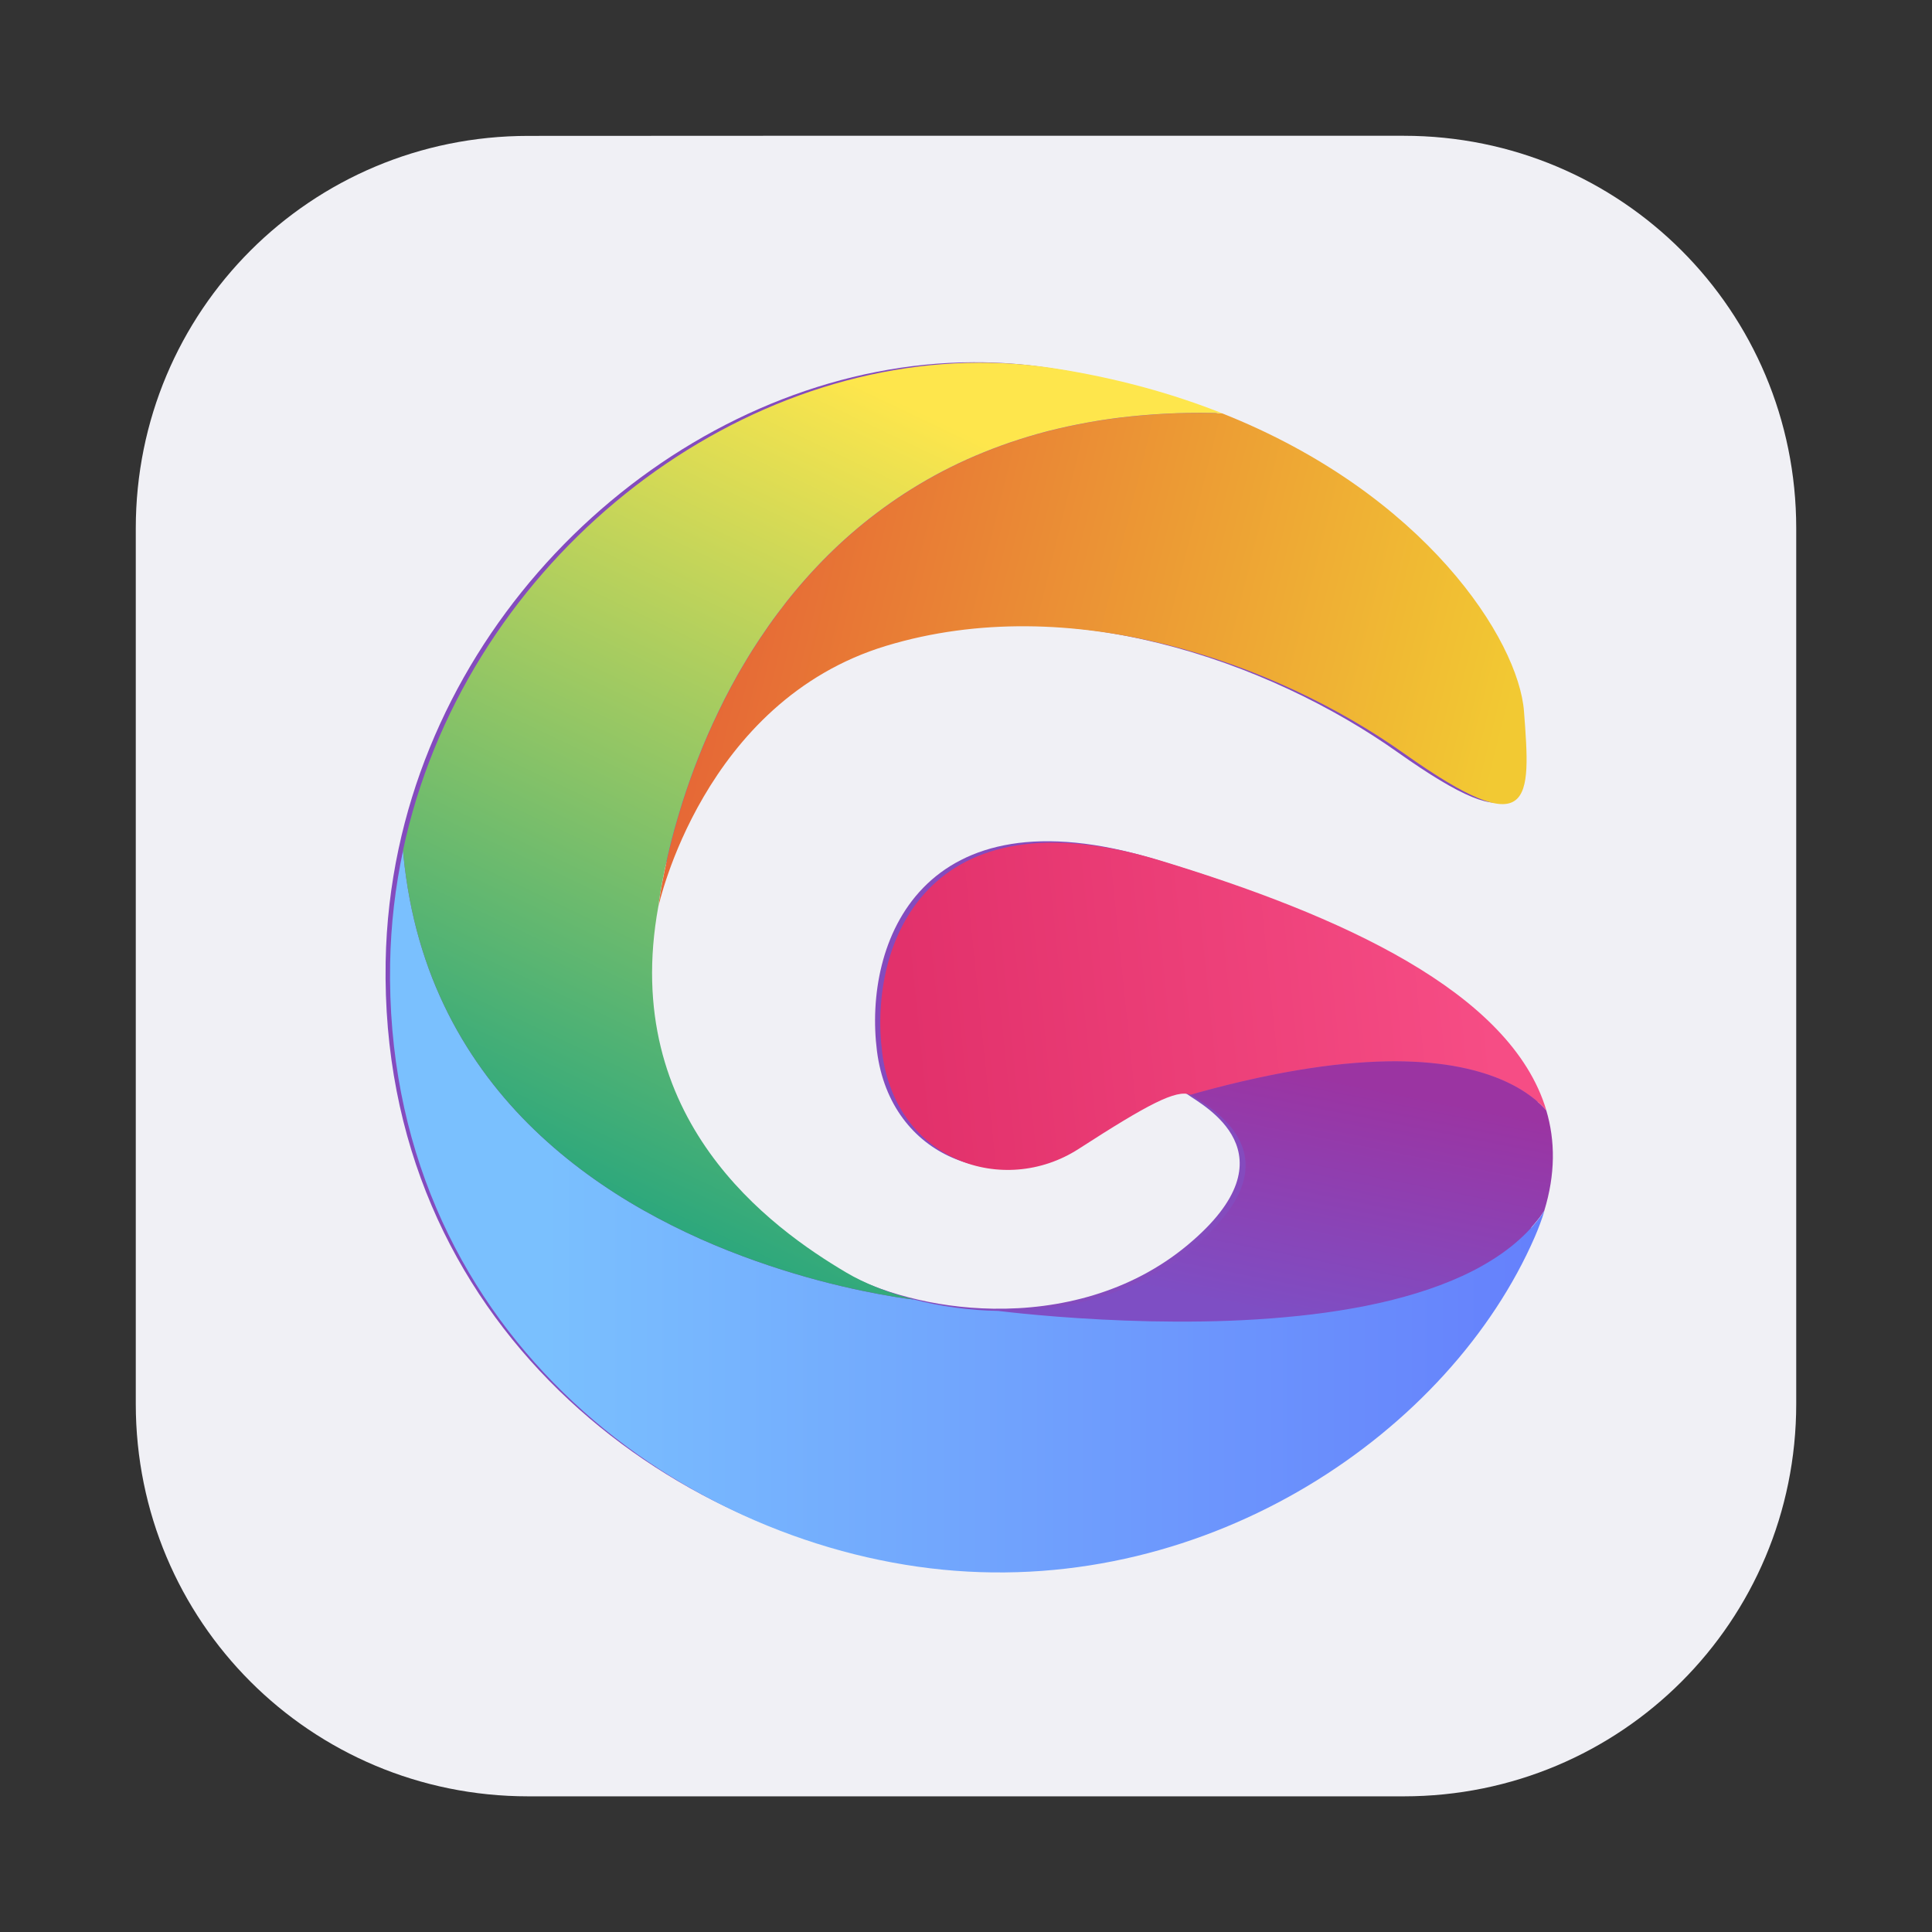 <?xml version="1.0" encoding="UTF-8" standalone="no"?>
<svg
   width="64"
   height="64"
   version="1.1"
   viewBox="0 0 16.933 16.933"
   id="svg15"
   sodipodi:docname="goa-account-google.svg"
   inkscape:version="1.3 (0e150ed6c4, 2023-07-21)"
   xmlns:inkscape="http://www.inkscape.org/namespaces/inkscape"
   xmlns:sodipodi="http://sodipodi.sourceforge.net/DTD/sodipodi-0.dtd"
   xmlns:xlink="http://www.w3.org/1999/xlink"
   xmlns="http://www.w3.org/2000/svg"
   xmlns:svg="http://www.w3.org/2000/svg"
   xmlns:rdf="http://www.w3.org/1999/02/22-rdf-syntax-ns#"
   xmlns:cc="http://creativecommons.org/ns#"
   xmlns:dc="http://purl.org/dc/elements/1.1/">
  <rect x="0" y="0" width="16.933" height="16.933" fill="#333333" stroke="none"/>
  <sodipodi:namedview
     id="namedview15"
     pagecolor="#ffffff"
     bordercolor="#000000"
     borderopacity="0.25"
     inkscape:showpageshadow="2"
     inkscape:pageopacity="0.0"
     inkscape:pagecheckerboard="0"
     inkscape:deskcolor="#d1d1d1"
     inkscape:zoom="4.3531261"
     inkscape:cx="-26.073217"
     inkscape:cy="32.390516"
     inkscape:window-width="1920"
     inkscape:window-height="995"
     inkscape:window-x="0"
     inkscape:window-y="0"
     inkscape:window-maximized="1"
     inkscape:current-layer="svg15" />
  <defs
     id="defs10">
    <linearGradient
       id="linearGradient2209"
       x1="109.83"
       x2="141.14"
       y1="21.006"
       y2="28.757"
       gradientUnits="userSpaceOnUse">
      <stop
         stop-color="#e56236"
         offset="0"
         id="stop1" />
      <stop
         stop-color="#f2c933"
         offset="1"
         id="stop2" />
    </linearGradient>
    <linearGradient
       id="linearGradient29255"
       x1="103.9"
       x2="119.65"
       y1="48.786"
       y2="15.728"
       gradientUnits="userSpaceOnUse">
      <stop
         stop-color="#13a082"
         offset="0"
         id="stop3" />
      <stop
         stop-color="#fee64c"
         offset="1"
         id="stop4" />
    </linearGradient>
    <linearGradient
       id="linearGradient46934"
       x1="104.2"
       x2="142.95"
       y1="46.333"
       y2="46.333"
       gradientUnits="userSpaceOnUse">
      <stop
         stop-color="#7ac0fe"
         offset="0"
         id="stop5" />
      <stop
         stop-color="#6580fc"
         offset="1"
         id="stop6" />
    </linearGradient>
    <linearGradient
       id="linearGradient61493"
       x1="133.65"
       x2="135.49"
       y1="50.545"
       y2="41.319"
       gradientUnits="userSpaceOnUse">
      <stop
         stop-color="#7e4ec4"
         offset="0"
         id="stop7" />
      <stop
         stop-color="#9b34a2"
         offset="1"
         id="stop8" />
    </linearGradient>
    <linearGradient
       id="linearGradient75579"
       x1="118.54"
       x2="141.01"
       y1="41.652"
       y2="39.325"
       gradientUnits="userSpaceOnUse">
      <stop
         stop-color="#e2316b"
         offset="0"
         id="stop9" />
      <stop
         stop-color="#f64d85"
         offset="1"
         id="stop10" />
    </linearGradient>
    <linearGradient
       id="linearGradient1049"
       x1="35.889"
       x2="35.889"
       y1="14.865"
       y2="31.173"
       gradientTransform="matrix(1.562,0,0,1.562,-8.107,-10.908)"
       gradientUnits="userSpaceOnUse">
      <stop
         stop-color="#ff1e32"
         offset="0"
         id="stop23" />
      <stop
         stop-color="#ff5064"
         offset="1"
         id="stop25" />
    </linearGradient>
    <linearGradient
       id="linearGradient1067"
       x1="34.427"
       x2="34.427"
       y1="32.234"
       y2="39.768"
       gradientTransform="matrix(1,0,0,1.227,5.755,-25.761)"
       gradientUnits="userSpaceOnUse"
       xlink:href="#linearGradient1057" />
    <linearGradient
       id="linearGradient1057">
      <stop
         stop-color="#fff"
         offset="0"
         id="stop4-3" />
      <stop
         stop-color="#fff"
         stop-opacity="0"
         offset="1"
         id="stop6-6" />
    </linearGradient>
    <linearGradient
       id="linearGradient1047"
       x1="15.245"
       x2="15.245"
       y1="27.217"
       y2="10.98"
       gradientTransform="matrix(1.562,0,0,1.562,-9.225,1.323)"
       gradientUnits="userSpaceOnUse">
      <stop
         stop-color="#14dc78"
         offset="0"
         id="stop18" />
      <stop
         stop-color="#14a03c"
         offset="1"
         id="stop20" />
    </linearGradient>
    <linearGradient
       id="linearGradient1063"
       x1="34.427"
       x2="34.427"
       y1="32.234"
       y2="39.768"
       gradientTransform="matrix(1,0,0,1.227,-12.55,-19.793)"
       gradientUnits="userSpaceOnUse"
       xlink:href="#linearGradient1057" />
    <linearGradient
       id="linearGradient982"
       x1="16.919"
       x2="16.919"
       y1="37.107"
       y2="21.003"
       gradientTransform="matrix(1.562,0,0,1.562,0.406,-5.189)"
       gradientUnits="userSpaceOnUse">
      <stop
         stop-color="#32b4ff"
         offset="0"
         id="stop9-3" />
      <stop
         stop-color="#0c35f9"
         offset="1"
         id="stop11" />
    </linearGradient>
    <linearGradient
       id="linearGradient1059"
       x1="34.427"
       x2="34.427"
       y1="32.234"
       y2="39.768"
       gradientTransform="matrix(1,0,0,1.227,0.206,-10.975)"
       gradientUnits="userSpaceOnUse"
       xlink:href="#linearGradient1057" />
  </defs>
  <path
     id="path887"
     style="fill:#f0f0f5;fill-opacity:1;stroke-width:0.265;image-rendering:optimizeSpeed"
     d="m 4.63,1.191 c -1.906,0 -3.44,1.534 -3.44,3.44 v 7.673 c 0,1.906 1.534,3.44 3.44,3.44 h 7.055 0.618 c 1.906,0 3.44,-1.534 3.44,-3.44 V 4.63 c 0,-1.906 -1.534,-3.44 -3.44,-3.44 H 6.814 Z" />
  <g
     id="g16"
     transform="translate(2.29,2.381)">
    <path
       d="M 6.243,0.794 C 3.959,0.799 1.725,2.613 1.203,5.06 1.135,5.379 1.096,5.71 1.09,6.048 1.035,9.227 3.583,11.122 5.926,11.352 c 2.343,0.23 4.439,-1.211 5.179,-2.912 0.034,-0.077 0.061,-0.153 0.084,-0.227 0.098,-0.32 0.097,-0.612 0.018,-0.879 -2.25e-4,-2.475e-4 -4.88e-4,-4.661e-4 -6.9e-4,-6.896e-4 C 10.896,6.295 9.397,5.626 7.838,5.151 5.782,4.526 5.276,5.882 5.396,6.83 5.516,7.778 6.46,8.094 7.115,7.671 7.719,7.281 7.969,7.149 8.094,7.198 c 0.01,0.004 0.02,0.009 0.029,0.016 0.114,0.086 0.96,0.513 -0.003,1.316 -0.502,0.419 -1.128,0.568 -1.705,0.559 -4.508e-4,-7.2e-6 -9.422e-4,6.2e-6 -0.001,0 C 6.151,9.085 5.898,9.048 5.672,8.989 5.442,8.93 5.24,8.848 5.081,8.754 4.422,8.365 3.096,7.412 3.436,5.549 c 0,0 0.387,-1.795 1.995,-2.28 C 7.038,2.783 8.826,3.409 9.961,4.213 11.096,5.017 11.068,4.621 11.009,3.844 10.962,3.219 10.141,1.939 8.37,1.237 7.937,1.065 7.448,0.927 6.9,0.843 6.682,0.809 6.462,0.793 6.243,0.794 Z M 4.401,3.097 c -0.025,0.035 -0.049,0.071 -0.073,0.106 -0.024,0.036 -0.047,0.071 -0.07,0.107 0.022,-0.036 0.046,-0.071 0.069,-0.107 0.024,-0.036 0.048,-0.071 0.073,-0.106 z m -0.208,0.32 c -0.021,0.036 -0.042,0.071 -0.062,0.107 -0.02,0.036 -0.04,0.071 -0.059,0.107 0.019,-0.035 0.038,-0.071 0.058,-0.107 0.02,-0.036 0.041,-0.071 0.063,-0.107 z M 3.785,4.251 c -0.026,0.066 -0.05,0.131 -0.073,0.194 -0.022,0.063 -0.043,0.125 -0.062,0.185 0.019,-0.06 0.04,-0.121 0.062,-0.185 0.022,-0.063 0.047,-0.128 0.073,-0.194 z m 2.822,4.859 c 0.096,0.01 0.204,0.019 0.322,0.029 -0.118,-0.009 -0.226,-0.019 -0.322,-0.029 z"
       fill="#844bbe"
       id="path10"
       style="stroke-width:0.69" />
    <g
       transform="matrix(0.853,0,0,0.853,-21.067,-2.237)"
       id="g15">
      <path
         transform="scale(0.265)"
         d="m 130.46,15.391 c -0.121,-0.004 -0.245,-0.01 -0.365,-0.012 -0.317,-0.005 -0.63,-0.007 -0.938,-0.002 -0.308,0.005 -0.611,0.016 -0.91,0.031 -0.299,0.015 -0.593,0.036 -0.883,0.061 -0.29,0.025 -0.576,0.054 -0.857,0.088 -0.281,0.034 -0.557,0.074 -0.83,0.117 -0.273,0.043 -0.541,0.092 -0.805,0.145 -0.264,0.052 -0.524,0.107 -0.779,0.168 -0.256,0.061 -0.508,0.125 -0.756,0.193 -0.247,0.069 -0.491,0.142 -0.73,0.219 -0.239,0.076 -0.474,0.157 -0.705,0.24 -0.231,0.084 -0.458,0.171 -0.682,0.262 -0.224,0.091 -0.444,0.184 -0.66,0.281 -0.216,0.097 -0.427,0.197 -0.635,0.301 -0.208,0.104 -0.413,0.211 -0.613,0.32 -0.201,0.11 -0.398,0.223 -0.592,0.338 -0.193,0.115 -0.384,0.233 -0.57,0.354 -0.186,0.12 -0.368,0.244 -0.547,0.369 -0.179,0.125 -0.355,0.253 -0.527,0.383 -0.172,0.13 -0.342,0.262 -0.508,0.396 -0.166,0.134 -0.327,0.27 -0.486,0.408 -0.159,0.138 -0.314,0.278 -0.467,0.42 -0.152,0.142 -0.301,0.285 -0.447,0.43 -0.146,0.145 -0.288,0.292 -0.428,0.439 -0.14,0.148 -0.277,0.297 -0.41,0.447 -0.134,0.15 -0.263,0.301 -0.391,0.453 -0.128,0.152 -0.253,0.307 -0.375,0.461 -0.122,0.154 -0.24,0.309 -0.355,0.465 -0.116,0.156 -0.229,0.312 -0.34,0.469 -0.11,0.157 -0.217,0.313 -0.322,0.471 -0.105,0.158 -0.209,0.317 -0.309,0.475 -0.1,0.158 -0.195,0.316 -0.289,0.475 -0.094,0.158 -0.188,0.315 -0.277,0.473 -0.089,0.158 -0.175,0.315 -0.26,0.473 -0.084,0.157 -0.167,0.314 -0.246,0.471 -0.08,0.156 -0.156,0.312 -0.23,0.467 -0.075,0.155 -0.148,0.31 -0.219,0.463 -0.07,0.153 -0.139,0.306 -0.205,0.457 -0.132,0.303 -0.254,0.602 -0.369,0.895 -0.115,0.293 -0.223,0.579 -0.322,0.859 -0.099,0.28 -0.191,0.554 -0.275,0.818 -0.085,0.264 -0.161,0.52 -0.232,0.766 -0.071,0.246 -0.137,0.482 -0.195,0.707 -0.058,0.225 -0.109,0.439 -0.156,0.641 -0.047,0.201 -0.089,0.39 -0.125,0.564 -0.036,0.175 -0.069,0.335 -0.096,0.48 -0.054,0.29 -0.09,0.52 -0.113,0.676 -0.023,0.156 -0.031,0.24 -0.031,0.24 0,0 1.716,-7.953 8.84,-10.105 7.124,-2.152 15.045,0.618 20.076,4.182 5.032,3.563 4.905,1.811 4.644,-1.635 -0.209,-2.769 -3.846,-8.442 -11.695,-11.555 z"
         fill="url(#linearGradient2209)"
         id="path11"
         style="fill:url(#linearGradient2209)" />
      <path
         transform="scale(0.265)"
         d="m 129.23,41.811 c 0.046,0.018 0.09,0.041 0.129,0.07 0.506,0.382 4.253,2.273 -0.012,5.832 -2.225,1.857 -4.999,2.517 -7.559,2.478 0.258,0.03 0.522,0.061 0.852,0.094 0.425,0.043 0.903,0.086 1.428,0.127 0.524,0.041 1.093,0.078 1.695,0.109 0.602,0.031 1.239,0.056 1.898,0.07 0.659,0.014 1.342,0.017 2.037,0.006 0.695,-0.011 1.405,-0.037 2.115,-0.082 0.355,-0.022 0.71,-0.05 1.064,-0.082 0.355,-0.032 0.709,-0.068 1.061,-0.111 0.352,-0.043 0.701,-0.092 1.047,-0.146 0.346,-0.055 0.689,-0.114 1.027,-0.182 0.338,-0.067 0.673,-0.142 1,-0.223 0.327,-0.081 0.647,-0.17 0.961,-0.266 0.314,-0.096 0.62,-0.199 0.918,-0.311 0.298,-0.112 0.587,-0.231 0.865,-0.359 0.279,-0.128 0.547,-0.266 0.805,-0.412 0.257,-0.146 0.503,-0.3 0.736,-0.465 0.233,-0.165 0.454,-0.339 0.66,-0.523 0.206,-0.184 0.399,-0.379 0.576,-0.584 0.088,-0.102 0.173,-0.207 0.254,-0.314 0.055,-0.074 0.105,-0.15 0.156,-0.227 0.434,-1.417 0.431,-2.712 0.078,-3.898 -0.073,-0.08 -0.143,-0.16 -0.234,-0.244 -0.064,-0.059 -0.133,-0.118 -0.207,-0.178 -0.074,-0.06 -0.154,-0.12 -0.238,-0.18 -0.084,-0.06 -0.174,-0.121 -0.27,-0.18 -0.096,-0.059 -0.195,-0.117 -0.303,-0.174 -0.107,-0.057 -0.222,-0.113 -0.342,-0.168 -0.12,-0.055 -0.244,-0.107 -0.377,-0.158 -0.133,-0.051 -0.274,-0.1 -0.42,-0.146 -0.146,-0.046 -0.298,-0.09 -0.459,-0.131 -0.161,-0.041 -0.33,-0.08 -0.506,-0.115 -0.176,-0.035 -0.358,-0.066 -0.549,-0.094 -0.191,-0.028 -0.39,-0.051 -0.598,-0.07 -0.207,-0.019 -0.422,-0.035 -0.646,-0.045 -0.224,-0.01 -0.458,-0.017 -0.699,-0.018 -0.242,-4.95e-4 -0.492,0.005 -0.752,0.016 -0.26,0.01 -0.528,0.027 -0.807,0.049 -0.278,0.022 -0.566,0.049 -0.863,0.084 -0.298,0.035 -0.606,0.077 -0.924,0.125 -0.318,0.048 -0.644,0.103 -0.982,0.166 -0.338,0.063 -0.687,0.133 -1.047,0.211 -0.36,0.078 -0.73,0.164 -1.111,0.258 -0.381,0.094 -0.774,0.197 -1.178,0.309 -0.091,0.025 -0.189,0.056 -0.281,0.082 z"
         fill="url(#linearGradient61493)"
         id="path12"
         style="fill:url(#linearGradient61493)" />
      <path
         transform="scale(0.265)"
         d="m 129.23,41.811 c 0.092,-0.026 0.19,-0.057 0.281,-0.082 0.404,-0.111 0.796,-0.214 1.178,-0.309 0.381,-0.094 0.752,-0.18 1.111,-0.258 0.36,-0.078 0.709,-0.148 1.047,-0.211 0.338,-0.063 0.665,-0.118 0.982,-0.166 0.318,-0.048 0.626,-0.09 0.924,-0.125 0.298,-0.035 0.585,-0.062 0.863,-0.084 0.278,-0.022 0.547,-0.038 0.807,-0.049 0.26,-0.01 0.51,-0.016 0.752,-0.016 0.242,4.95e-4 0.475,0.007 0.699,0.018 0.224,0.01 0.439,0.025 0.646,0.045 0.207,0.019 0.407,0.043 0.598,0.07 0.191,0.028 0.373,0.059 0.549,0.094 0.176,0.035 0.345,0.074 0.506,0.115 0.161,0.041 0.313,0.084 0.459,0.131 0.146,0.046 0.287,0.096 0.42,0.146 0.133,0.051 0.257,0.104 0.377,0.158 0.12,0.055 0.235,0.111 0.342,0.168 0.107,0.057 0.207,0.115 0.303,0.174 0.096,0.059 0.185,0.12 0.27,0.18 0.084,0.06 0.164,0.12 0.238,0.18 0.074,0.06 0.143,0.119 0.207,0.178 0.091,0.084 0.162,0.164 0.234,0.244 -1.37,-4.602 -8.016,-7.568 -14.93,-9.672 -9.11,-2.772 -11.352,3.238 -10.82,7.439 0.532,4.202 4.714,5.604 7.617,3.731 2.679,-1.728 3.787,-2.318 4.34,-2.1 z"
         fill="url(#linearGradient75579)"
         id="path13"
         style="fill:url(#linearGradient75579)" />
      <path
         transform="scale(0.265)"
         d="m 121.79,50.191 c -1.164,-0.018 -2.284,-0.181 -3.287,-0.441 -0.191,-0.022 -0.263,-0.024 -0.713,-0.098 -0.365,-0.06 -0.806,-0.139 -1.307,-0.244 -0.501,-0.105 -1.062,-0.235 -1.668,-0.396 -0.303,-0.081 -0.618,-0.169 -0.941,-0.266 -0.324,-0.097 -0.656,-0.202 -0.996,-0.316 -0.34,-0.114 -0.688,-0.237 -1.041,-0.369 -0.353,-0.133 -0.712,-0.273 -1.074,-0.426 -0.362,-0.152 -0.727,-0.317 -1.094,-0.49 -0.367,-0.174 -0.735,-0.358 -1.103,-0.555 -0.368,-0.196 -0.736,-0.403 -1.102,-0.623 -0.365,-0.22 -0.729,-0.454 -1.088,-0.699 -0.359,-0.245 -0.712,-0.504 -1.061,-0.775 -0.348,-0.272 -0.691,-0.558 -1.025,-0.857 -0.334,-0.3 -0.66,-0.613 -0.977,-0.941 -0.316,-0.329 -0.622,-0.674 -0.916,-1.033 -0.294,-0.359 -0.576,-0.734 -0.844,-1.125 -0.268,-0.391 -0.523,-0.798 -0.762,-1.223 -0.119,-0.212 -0.235,-0.428 -0.346,-0.648 -0.111,-0.221 -0.218,-0.445 -0.32,-0.674 -0.102,-0.229 -0.202,-0.463 -0.295,-0.701 -0.093,-0.238 -0.182,-0.481 -0.266,-0.729 -0.084,-0.247 -0.163,-0.5 -0.236,-0.756 -0.074,-0.256 -0.142,-0.516 -0.205,-0.781 -0.063,-0.266 -0.12,-0.537 -0.172,-0.812 -0.052,-0.275 -0.098,-0.555 -0.139,-0.84 -0.04,-0.285 -0.075,-0.574 -0.104,-0.869 -0.005,-0.054 -0.007,-0.111 -0.012,-0.166 -0.302,1.416 -0.476,2.88 -0.502,4.381 -0.244,14.087 11.049,22.487 21.432,23.506 10.382,1.019 19.672,-5.368 22.951,-12.904 0.149,-0.343 0.272,-0.679 0.373,-1.008 -0.051,0.076 -0.101,0.153 -0.156,0.227 -0.081,0.108 -0.165,0.212 -0.254,0.314 -0.177,0.205 -0.37,0.4 -0.576,0.584 -0.206,0.184 -0.427,0.359 -0.66,0.523 -0.233,0.165 -0.479,0.319 -0.736,0.465 -0.257,0.146 -0.526,0.284 -0.805,0.412 -0.279,0.128 -0.568,0.248 -0.865,0.359 -0.298,0.112 -0.604,0.215 -0.918,0.311 -0.314,0.096 -0.634,0.184 -0.961,0.266 -0.327,0.081 -0.662,0.155 -1,0.223 -0.338,0.067 -0.681,0.127 -1.027,0.182 -0.346,0.055 -0.695,0.104 -1.047,0.146 -0.352,0.043 -0.706,0.079 -1.061,0.111 -0.355,0.032 -0.709,0.06 -1.064,0.082 -0.71,0.045 -1.42,0.071 -2.115,0.082 -0.695,0.011 -1.378,0.008 -2.037,-0.006 -0.659,-0.014 -1.296,-0.039 -1.898,-0.07 -0.602,-0.031 -1.171,-0.068 -1.695,-0.109 -0.524,-0.041 -1.003,-0.084 -1.428,-0.127 -0.329,-0.033 -0.593,-0.064 -0.852,-0.094 -0.002,-2.9e-5 -0.004,3e-5 -0.006,0 z"
         fill="url(#linearGradient46934)"
         id="path14"
         style="fill:url(#linearGradient46934)" />
      <path
         transform="scale(0.265)"
         d="m 98.695,32.336 c 0.005,0.055 0.006,0.112 0.012,0.166 0.028,0.295 0.063,0.584 0.104,0.869 0.04,0.285 0.087,0.565 0.139,0.84 0.052,0.275 0.109,0.547 0.172,0.812 0.063,0.266 0.131,0.525 0.205,0.781 0.074,0.256 0.153,0.509 0.236,0.756 0.084,0.247 0.172,0.49 0.266,0.729 0.093,0.238 0.192,0.472 0.295,0.701 0.102,0.229 0.209,0.453 0.32,0.674 0.111,0.221 0.226,0.436 0.346,0.648 0.238,0.424 0.494,0.832 0.762,1.223 0.268,0.391 0.55,0.766 0.844,1.125 0.294,0.359 0.6,0.704 0.916,1.033 0.316,0.329 0.642,0.642 0.977,0.941 0.334,0.3 0.677,0.586 1.025,0.857 0.348,0.272 0.702,0.53 1.061,0.775 0.359,0.245 0.722,0.479 1.088,0.699 0.365,0.22 0.733,0.427 1.102,0.623 0.368,0.196 0.737,0.381 1.103,0.555 0.367,0.174 0.732,0.338 1.094,0.49 0.362,0.152 0.721,0.293 1.074,0.426 0.353,0.133 0.701,0.255 1.041,0.369 0.34,0.114 0.672,0.22 0.996,0.316 0.324,0.097 0.638,0.185 0.941,0.266 0.606,0.161 1.167,0.291 1.668,0.396 0.501,0.105 0.942,0.185 1.307,0.244 0.45,0.073 0.522,0.076 0.713,0.098 -1.018,-0.264 -1.916,-0.627 -2.619,-1.043 -2.92,-1.726 -8.797,-5.95 -7.289,-14.203 0,0 0.008,-0.084 0.031,-0.24 0.023,-0.156 0.059,-0.385 0.113,-0.676 0.027,-0.145 0.059,-0.306 0.096,-0.48 0.036,-0.175 0.078,-0.363 0.125,-0.564 0.047,-0.201 0.098,-0.416 0.156,-0.641 0.058,-0.225 0.124,-0.461 0.195,-0.707 0.071,-0.246 0.148,-0.501 0.232,-0.766 0.085,-0.264 0.176,-0.538 0.275,-0.818 0.099,-0.28 0.207,-0.567 0.322,-0.859 0.115,-0.293 0.237,-0.592 0.369,-0.895 0.066,-0.151 0.135,-0.304 0.205,-0.457 0.07,-0.153 0.144,-0.308 0.219,-0.463 0.075,-0.155 0.151,-0.31 0.23,-0.467 0.08,-0.156 0.162,-0.313 0.246,-0.471 0.084,-0.157 0.17,-0.315 0.26,-0.473 0.089,-0.158 0.183,-0.315 0.277,-0.473 0.094,-0.158 0.189,-0.317 0.289,-0.475 0.1,-0.158 0.204,-0.317 0.309,-0.475 0.105,-0.158 0.212,-0.314 0.322,-0.471 0.11,-0.157 0.224,-0.313 0.34,-0.469 0.116,-0.156 0.234,-0.311 0.355,-0.465 0.122,-0.154 0.247,-0.309 0.375,-0.461 0.128,-0.152 0.257,-0.303 0.391,-0.453 0.134,-0.15 0.27,-0.3 0.41,-0.447 0.14,-0.148 0.282,-0.295 0.428,-0.439 0.146,-0.145 0.295,-0.288 0.447,-0.43 0.152,-0.142 0.308,-0.282 0.467,-0.42 0.159,-0.138 0.321,-0.274 0.486,-0.408 0.166,-0.134 0.336,-0.266 0.508,-0.396 0.172,-0.13 0.348,-0.257 0.527,-0.383 0.179,-0.125 0.361,-0.249 0.547,-0.369 0.186,-0.12 0.377,-0.238 0.57,-0.354 0.193,-0.115 0.391,-0.228 0.592,-0.338 0.201,-0.11 0.405,-0.217 0.613,-0.32 0.208,-0.104 0.419,-0.203 0.635,-0.301 0.216,-0.097 0.437,-0.191 0.66,-0.281 0.224,-0.091 0.45,-0.178 0.682,-0.262 0.231,-0.084 0.466,-0.164 0.705,-0.24 0.239,-0.076 0.483,-0.15 0.73,-0.219 0.247,-0.069 0.5,-0.133 0.756,-0.193 0.256,-0.061 0.515,-0.116 0.779,-0.168 0.264,-0.052 0.532,-0.101 0.805,-0.145 0.273,-0.043 0.549,-0.083 0.83,-0.117 0.281,-0.034 0.567,-0.063 0.857,-0.088 0.29,-0.025 0.584,-0.045 0.883,-0.061 0.299,-0.015 0.602,-0.026 0.91,-0.031 0.308,-0.005 0.62,-0.004 0.938,0.002 0.12,0.002 0.244,0.008 0.365,0.012 -1.917,-0.76 -4.085,-1.369 -6.516,-1.744 -0.967,-0.149 -1.938,-0.219 -2.908,-0.217 -10.123,0.025 -20.028,8.064 -22.338,18.906 z"
         fill="url(#linearGradient29255)"
         id="path15"
         style="fill:url(#linearGradient29255)" />
    </g>
  </g>
</svg>
